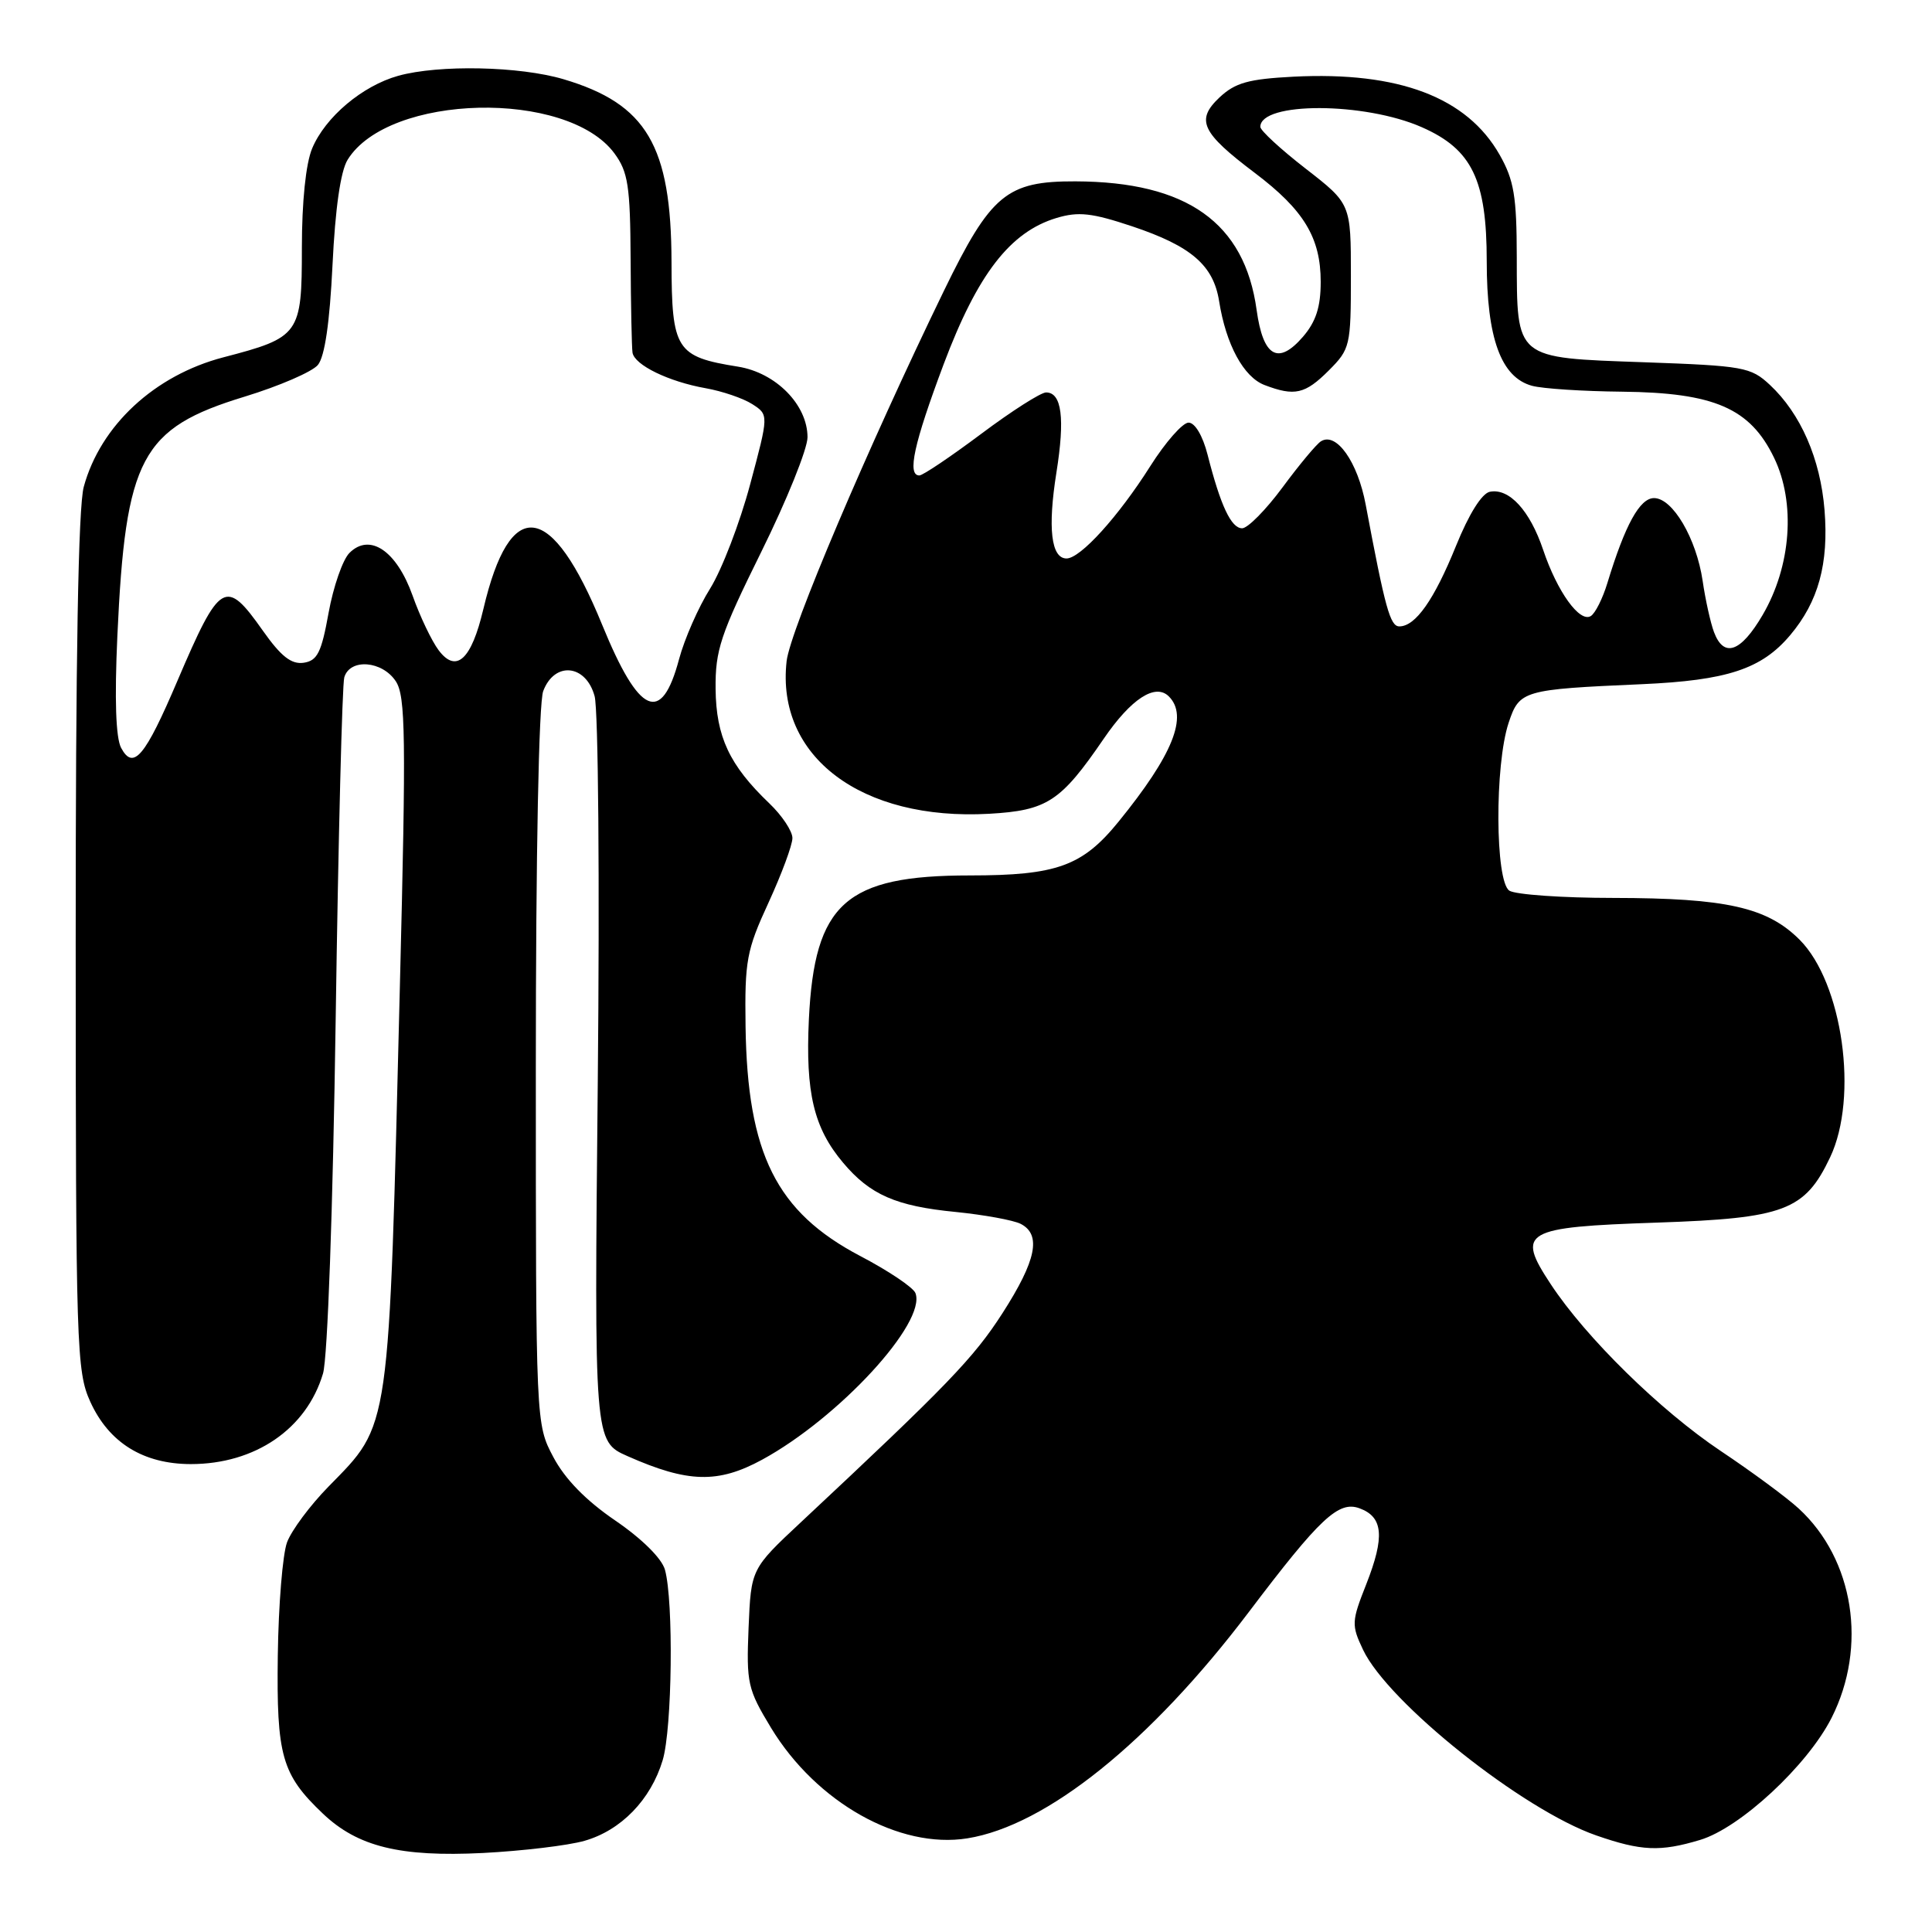 <?xml version="1.0" encoding="UTF-8" standalone="no"?>
<!DOCTYPE svg PUBLIC "-//W3C//DTD SVG 1.1//EN" "http://www.w3.org/Graphics/SVG/1.1/DTD/svg11.dtd" >
<svg xmlns="http://www.w3.org/2000/svg" xmlns:xlink="http://www.w3.org/1999/xlink" version="1.1" viewBox="0 0 256 256">
 <g >
 <path fill="currentColor"
d=" M 77.44 243.92 C 82.29 242.54 86.24 238.47 87.81 233.23 C 89.07 229.02 89.27 212.19 88.11 208.00 C 87.69 206.50 85.07 203.90 81.53 201.48 C 77.63 198.82 74.86 195.98 73.32 193.07 C 71.00 188.69 71.00 188.69 71.00 141.41 C 71.00 113.11 71.39 93.10 71.98 91.57 C 73.48 87.60 77.64 88.02 78.79 92.25 C 79.28 94.05 79.47 116.87 79.21 143.25 C 78.73 190.99 78.73 190.99 83.16 192.95 C 91.15 196.49 95.15 196.59 100.98 193.42 C 111.17 187.87 122.80 175.24 121.30 171.34 C 121.02 170.60 117.72 168.38 113.97 166.42 C 102.87 160.58 99.03 152.89 98.79 136.00 C 98.67 127.30 98.92 125.92 101.83 119.61 C 103.57 115.82 105.00 111.97 105.00 111.05 C 105.00 110.13 103.62 108.05 101.93 106.44 C 96.66 101.40 94.89 97.63 94.82 91.29 C 94.77 86.15 95.45 84.10 100.88 73.11 C 104.25 66.30 107.00 59.47 107.00 57.94 C 107.00 53.64 102.81 49.38 97.77 48.58 C 89.58 47.27 89.00 46.36 88.98 34.73 C 88.94 19.29 85.68 13.77 74.68 10.50 C 68.86 8.77 58.17 8.55 52.78 10.04 C 48.01 11.37 43.10 15.51 41.36 19.67 C 40.52 21.68 40.00 26.74 40.00 32.85 C 40.00 44.31 39.72 44.71 29.59 47.35 C 20.49 49.73 13.32 56.37 11.10 64.50 C 10.37 67.18 10.02 87.20 10.03 125.00 C 10.04 178.56 10.14 181.72 11.96 185.73 C 14.43 191.17 18.98 193.99 25.28 194.00 C 33.81 194.00 40.62 189.34 42.80 182.00 C 43.41 179.97 44.11 160.25 44.48 135.00 C 44.83 111.08 45.34 90.71 45.62 89.75 C 46.37 87.21 50.65 87.54 52.45 90.28 C 53.74 92.26 53.82 97.46 52.99 130.53 C 51.50 190.49 51.78 188.53 43.51 197.00 C 41.09 199.47 38.63 202.78 38.04 204.35 C 37.45 205.92 36.90 212.67 36.81 219.35 C 36.63 232.68 37.33 235.13 42.79 240.32 C 47.40 244.70 53.02 246.08 64.00 245.53 C 69.22 245.26 75.27 244.54 77.44 243.92 Z  M 225.27 243.80 C 230.58 242.21 239.49 233.94 242.69 227.63 C 247.47 218.18 245.66 206.62 238.34 199.89 C 236.78 198.45 232.12 195.01 228.00 192.26 C 219.99 186.90 210.15 177.25 205.48 170.16 C 200.86 163.16 201.84 162.60 219.61 162.00 C 236.44 161.43 239.15 160.41 242.50 153.35 C 246.29 145.37 244.16 130.22 238.45 124.51 C 234.15 120.22 228.73 119.00 213.81 118.98 C 207.04 118.98 200.82 118.54 200.00 118.02 C 198.11 116.81 198.04 101.38 199.90 95.78 C 201.33 91.48 201.78 91.35 217.53 90.66 C 228.87 90.16 233.43 88.65 237.21 84.16 C 240.95 79.72 242.33 74.69 241.76 67.58 C 241.21 60.79 238.60 54.81 234.52 51.00 C 231.99 48.64 231.05 48.47 217.84 48.00 C 200.63 47.39 201.01 47.69 200.98 34.06 C 200.97 26.01 200.61 23.87 198.72 20.53 C 194.39 12.89 185.35 9.46 171.41 10.16 C 165.43 10.47 163.68 10.96 161.60 12.90 C 158.41 15.91 159.18 17.56 166.28 22.92 C 172.78 27.83 175.00 31.51 175.00 37.35 C 175.00 40.67 174.37 42.62 172.66 44.61 C 169.36 48.44 167.37 47.29 166.51 41.08 C 164.92 29.50 157.28 24.08 142.50 24.03 C 133.40 24.00 131.29 25.75 125.09 38.50 C 114.95 59.38 104.70 83.51 104.23 87.61 C 102.81 100.25 114.13 108.78 131.07 107.83 C 138.76 107.39 140.55 106.22 146.24 97.90 C 149.87 92.59 153.09 90.49 154.88 92.28 C 157.48 94.88 155.42 100.01 148.22 108.87 C 143.43 114.77 140.02 116.00 128.50 116.00 C 112.05 116.00 107.92 119.69 107.18 135.08 C 106.72 144.79 107.83 149.46 111.71 154.06 C 115.28 158.31 118.72 159.82 126.62 160.59 C 130.40 160.97 134.29 161.68 135.25 162.17 C 138.02 163.60 137.32 167.02 132.83 174.01 C 129.00 179.96 125.54 183.55 106.14 201.69 C 99.52 207.88 99.52 207.88 99.19 215.69 C 98.89 223.04 99.06 223.82 102.18 228.97 C 108.18 238.84 119.17 245.03 128.18 243.59 C 138.66 241.91 152.44 230.83 165.50 213.57 C 174.91 201.13 177.37 198.83 180.15 199.86 C 183.28 201.01 183.51 203.62 181.04 209.91 C 179.08 214.86 179.06 215.33 180.61 218.60 C 183.94 225.62 201.78 239.82 211.50 243.20 C 217.49 245.28 219.98 245.39 225.27 243.80 Z  M 16.05 99.10 C 15.34 97.76 15.17 92.67 15.55 84.28 C 16.63 60.62 18.69 56.74 32.44 52.55 C 37.01 51.15 41.36 49.27 42.12 48.36 C 43.03 47.26 43.69 42.77 44.06 35.10 C 44.42 27.62 45.13 22.67 46.06 21.17 C 51.48 12.40 75.17 11.84 81.42 20.33 C 83.22 22.78 83.51 24.63 83.56 34.33 C 83.59 40.47 83.71 46.05 83.81 46.72 C 84.07 48.37 88.60 50.57 93.50 51.44 C 95.70 51.83 98.48 52.78 99.68 53.55 C 101.87 54.96 101.87 54.96 99.39 64.21 C 98.03 69.29 95.65 75.49 94.10 77.98 C 92.54 80.46 90.69 84.68 89.98 87.34 C 87.65 96.09 84.69 94.77 79.79 82.79 C 73.07 66.35 67.59 65.62 64.05 80.70 C 62.47 87.41 60.46 89.26 58.13 86.17 C 57.21 84.95 55.65 81.69 54.67 78.92 C 52.55 72.98 49.00 70.57 46.30 73.27 C 45.41 74.16 44.17 77.73 43.54 81.20 C 42.59 86.48 42.05 87.55 40.23 87.82 C 38.60 88.05 37.24 86.98 34.83 83.57 C 29.89 76.56 29.16 76.99 23.51 90.21 C 19.22 100.28 17.67 102.12 16.05 99.10 Z  M 227.11 83.75 C 226.65 82.51 225.97 79.46 225.61 76.97 C 224.78 71.35 221.64 66.00 219.17 66.00 C 217.28 66.00 215.34 69.53 212.99 77.24 C 212.37 79.29 211.38 81.27 210.79 81.63 C 209.32 82.54 206.35 78.42 204.48 72.87 C 202.72 67.64 199.98 64.66 197.42 65.16 C 196.35 65.37 194.64 68.11 192.93 72.33 C 190.03 79.49 187.56 83.00 185.42 83.00 C 184.20 83.00 183.54 80.59 180.96 66.86 C 179.90 61.20 177.08 57.21 175.04 58.47 C 174.44 58.84 172.15 61.59 169.95 64.57 C 167.74 67.56 165.33 70.00 164.59 70.00 C 163.14 70.00 161.73 67.01 160.01 60.25 C 159.37 57.74 158.34 56.00 157.49 56.00 C 156.71 56.00 154.43 58.59 152.43 61.75 C 148.19 68.45 143.16 74.00 141.32 74.00 C 139.28 74.00 138.81 69.97 139.98 62.62 C 141.13 55.42 140.69 52.00 138.61 52.00 C 137.92 52.00 134.04 54.47 130.00 57.50 C 125.96 60.52 122.28 63.00 121.82 63.00 C 120.17 63.00 121.09 58.79 125.04 48.26 C 129.53 36.32 133.85 30.73 140.00 28.88 C 142.91 28.01 144.68 28.21 150.02 29.99 C 157.84 32.61 160.78 35.14 161.54 39.91 C 162.45 45.66 164.79 49.97 167.56 51.02 C 171.55 52.54 172.93 52.23 176.08 49.08 C 178.90 46.25 179.00 45.83 179.00 36.58 C 179.00 27.00 179.00 27.00 173.00 22.34 C 169.70 19.78 167.00 17.29 167.00 16.81 C 167.00 13.47 180.83 13.50 188.43 16.87 C 195.05 19.79 197.00 23.83 197.00 34.62 C 197.00 44.82 198.89 50.00 203.00 51.12 C 204.38 51.50 209.75 51.85 214.93 51.90 C 227.16 52.03 231.90 54.09 235.07 60.65 C 237.96 66.62 237.35 75.01 233.55 81.50 C 230.66 86.44 228.41 87.22 227.11 83.75 Z "/>
</g>
</svg>